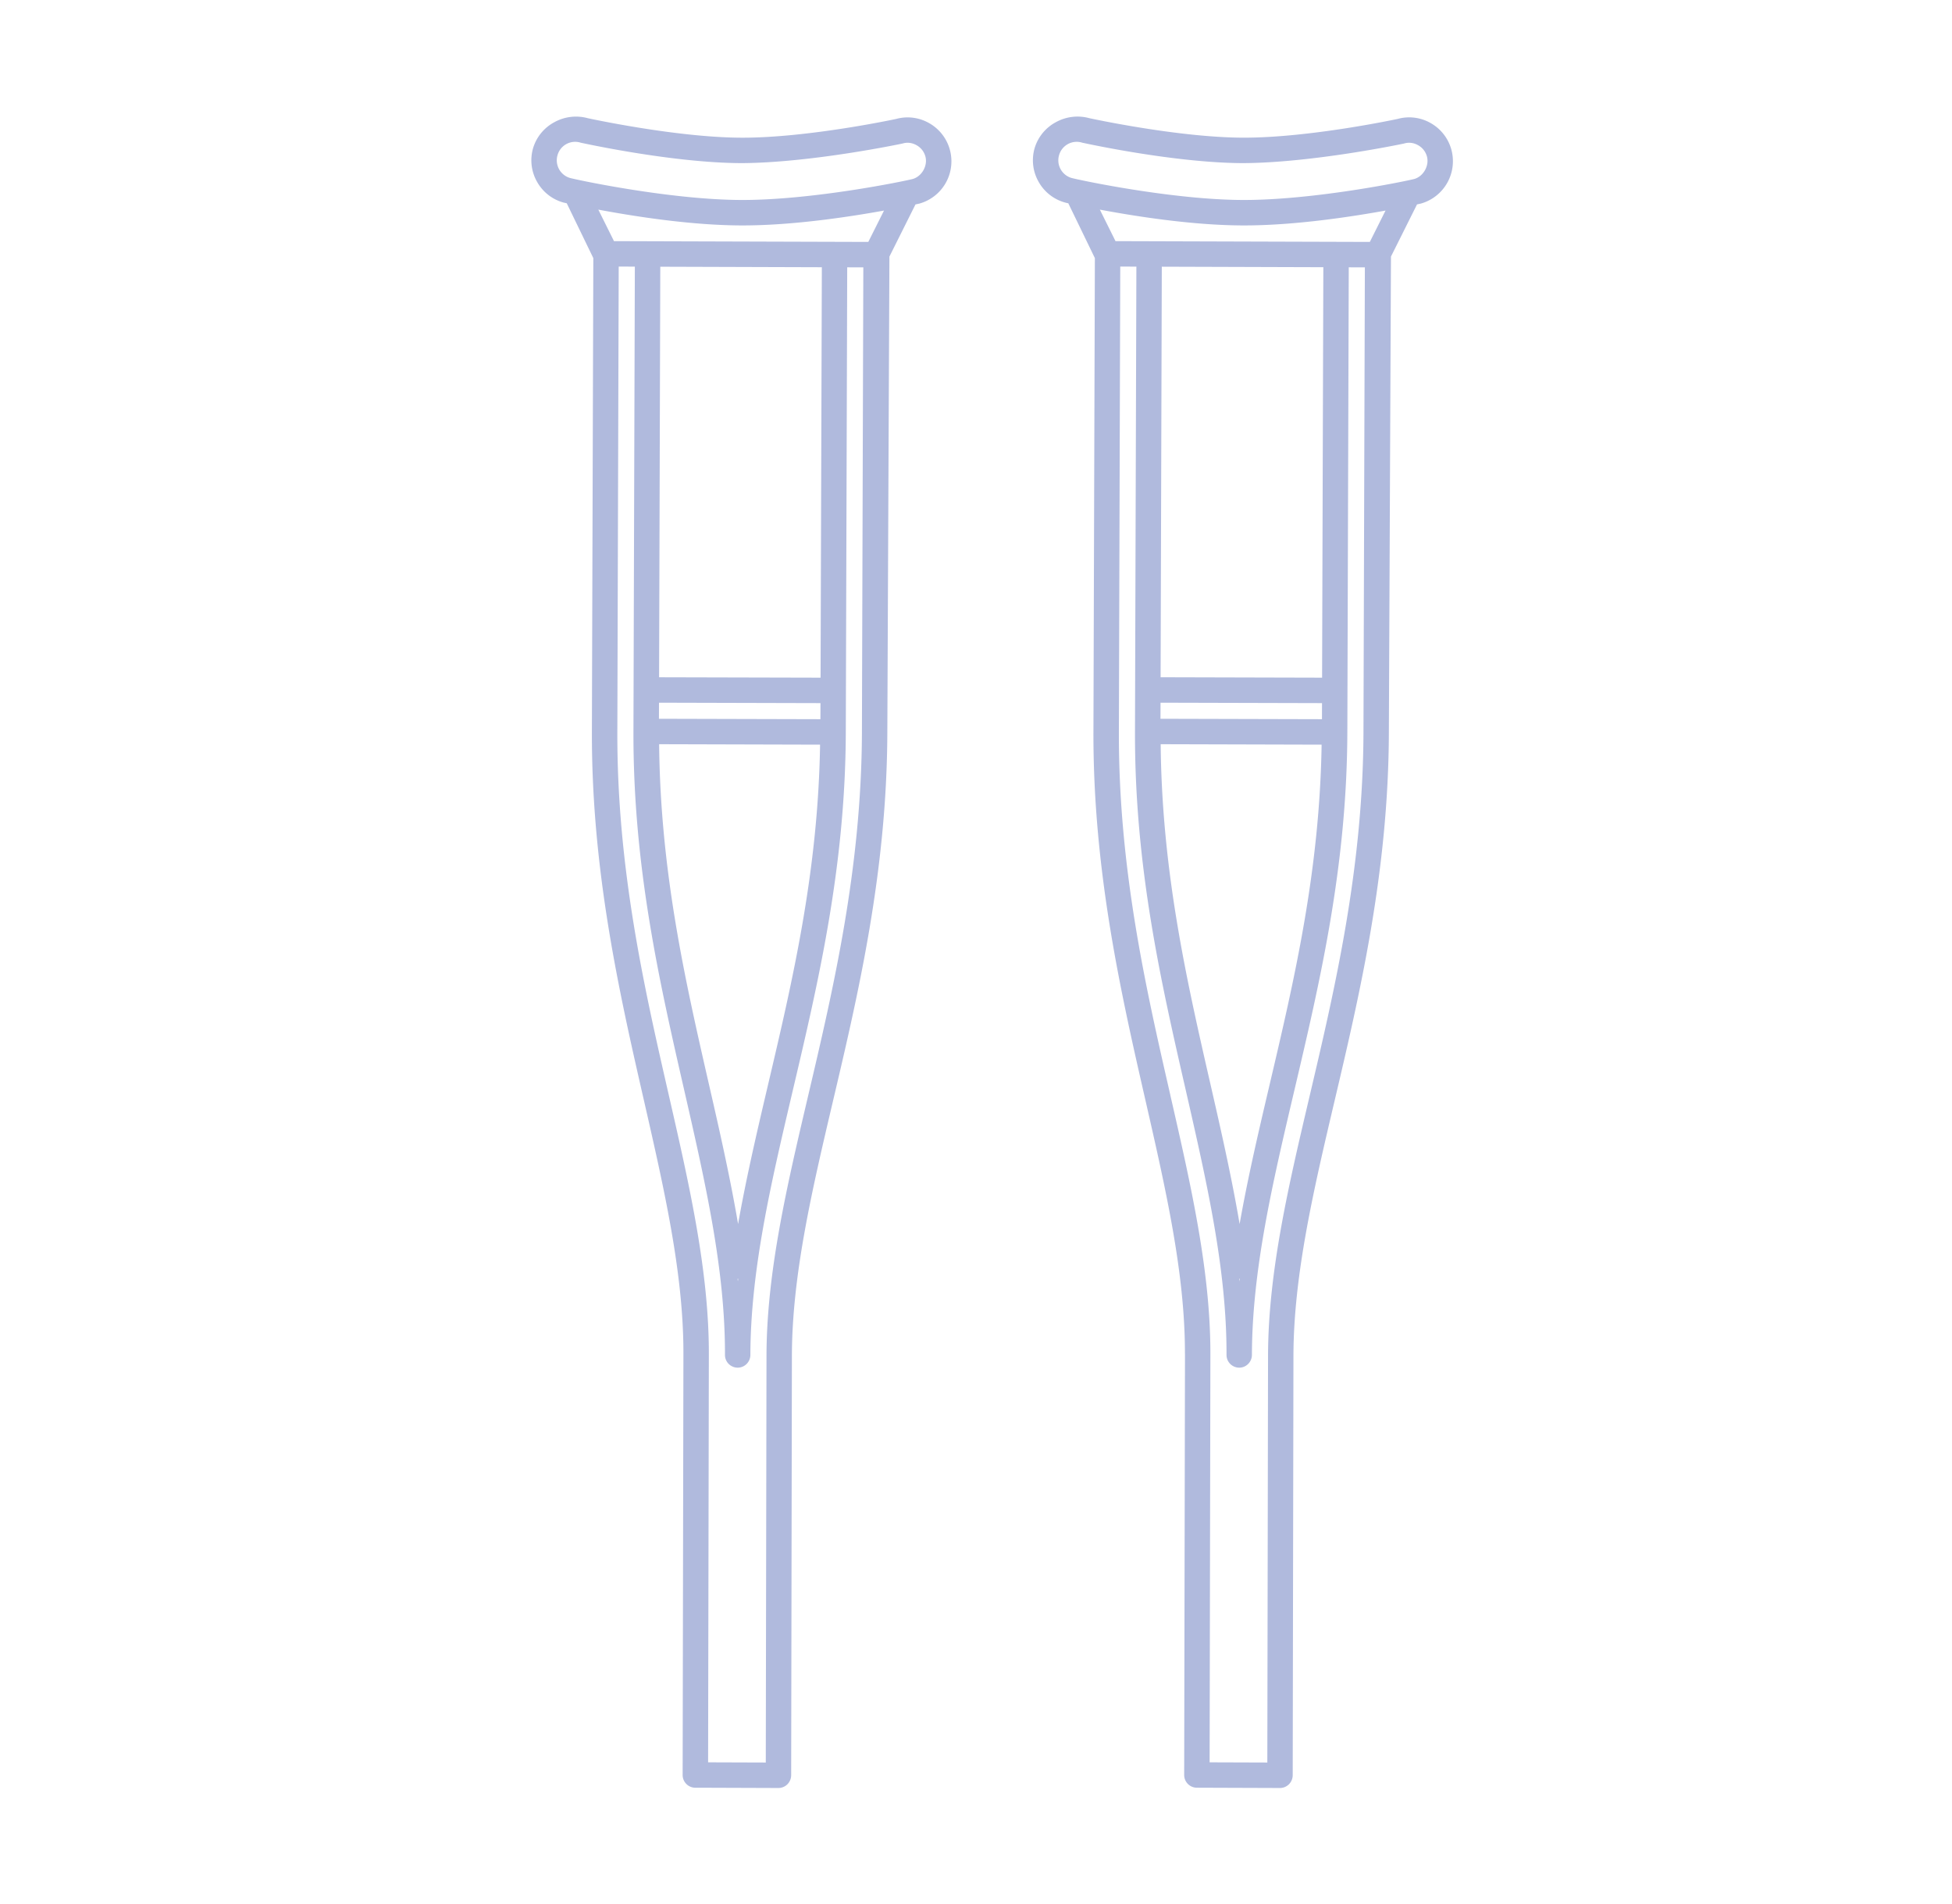 <svg width="80" height="78" viewBox="0 0 80 78" xmlns="http://www.w3.org/2000/svg">
    <g stroke="#B0BADD" stroke-width=".7" fill="none" fill-rule="evenodd">
        <path d="M27.063 44.925c-.999-4.364-2.13-9.31-2.112-14.96l.057-19.394 1.362.005-.001.064-.058 19.328c-.016 5.497 1.048 10.15 2.078 14.65.867 3.793 1.683 7.368 1.673 10.9 0 .07.04.13.103.157.068.03.139.013.187-.036a.17.17 0 0 0 .051-.122c.01-3.529.849-7.088 1.734-10.858 1.063-4.512 2.16-9.17 2.177-14.665l.059-19.392 1.36.005v.062l-.058 19.328c-.018 5.64-1.181 10.588-2.207 14.954-.87 3.702-1.693 7.194-1.704 10.571l-.03 17.048h-.064l-3-.01v-.063l.031-16.953v-.032c.01-3.37-.788-6.87-1.635-10.573l-.003-.014zm6.851-16.807L26.66 28.1l.001-.062.051-17.46h.064l7.257.023v.064l-.054 17.456-.064-.002zm.05 2.045-.003.257c-.072 5.306-1.13 9.798-2.151 14.141l-.005.022c-.451 1.92-.963 4.097-1.306 6.191l-.256 1.57-.247-1.571c-.332-2.106-.83-4.292-1.272-6.22-.993-4.344-2.021-8.833-2.061-14.152l-.001-.258h.063l7.239.02zm-.053-.343-7.257-.019.001-.064.004-1.295h.063l7.256.019-.001.062-.004 1.299-.062-.002zM23.895 8.115l.504.095c1.593.305 3.921.67 5.979.677h.057c2.042 0 4.344-.347 5.918-.637l.502-.092-.056.115-.997 1.99h-.038l-10.818-.033-1.051-2.115zm-.62-.484h-.002a1.103 1.103 0 0 1-.76-1.37 1.1 1.1 0 0 1 1.372-.754c.033.006 3.695.818 6.502.827 2.816-.013 6.484-.785 6.519-.793.273-.08.57-.043.829.104.26.145.446.382.526.665.16.564-.195 1.2-.76 1.361-.406.106-4.152.873-7.068.873h-.053c-2.905-.008-6.7-.806-7.106-.913zm5.223 65.27 3.405.012a.173.173 0 0 0 .12-.05.18.18 0 0 0 .052-.122l.03-17.218c.012-3.335.828-6.809 1.693-10.487C34.83 40.653 36 35.683 36.016 30l.086-19.57 1.18-2.361.12-.025.194-.042c.232-.067.447-.193.62-.365.372-.37.515-.914.372-1.42a1.442 1.442 0 0 0-.686-.87 1.42 1.42 0 0 0-1.084-.135c-.041.01-3.636.78-6.38.78h-.05c-2.496-.008-5.752-.674-6.379-.808a1.482 1.482 0 0 0-1.127.133 1.44 1.44 0 0 0-.697.848 1.43 1.43 0 0 0 .124 1.101c.186.339.493.585.863.692l.176.04.12.025 1.199 2.474-.059 19.467c-.016 5.69 1.124 10.674 2.129 15.07.83 3.637 1.617 7.071 1.622 10.37v.112l-.032 17.216c0 .093.078.17.17.17zM47.618 44.925c-.999-4.364-2.13-9.31-2.112-14.96l.057-19.394 1.362.005-.001.064-.058 19.328c-.016 5.497 1.047 10.15 2.078 14.65.866 3.793 1.683 7.368 1.673 10.9 0 .07.04.13.103.157.067.03.139.013.187-.036a.17.17 0 0 0 .051-.122c.01-3.529.849-7.088 1.734-10.858 1.062-4.512 2.16-9.17 2.177-14.665l.059-19.392 1.36.005v.062l-.058 19.328c-.018 5.64-1.181 10.588-2.207 14.954-.871 3.702-1.693 7.194-1.704 10.571l-.03 17.048h-.065l-3-.01v-.063l.032-16.953v-.032c.01-3.37-.788-6.87-1.636-10.573l-.002-.014zm6.851-16.807-7.255-.019.001-.062.051-17.46h.064l7.256.023v.064l-.053 17.456-.064-.002zm.05 2.045-.003.257c-.072 5.306-1.13 9.798-2.151 14.141l-.005.022c-.451 1.92-.964 4.097-1.306 6.191l-.256 1.57-.247-1.571c-.332-2.106-.831-4.292-1.272-6.22-.994-4.344-2.022-8.833-2.061-14.152l-.001-.258h.063l7.239.02zm-.054-.343-7.256-.019.001-.064.004-1.295h.062l7.257.019-.001.062-.004 1.299-.063-.002zM44.45 8.115l.504.095c1.592.305 3.921.67 5.979.677h.057c2.042 0 4.344-.347 5.917-.637l.502-.092-.056.115-.996 1.99h-.038L45.5 10.23 44.45 8.115zm-.62-.484h-.002a1.103 1.103 0 0 1-.76-1.37 1.1 1.1 0 0 1 1.372-.754c.033.006 3.695.818 6.502.827 2.816-.013 6.484-.785 6.518-.793.274-.08.571-.043.83.104.26.145.446.382.526.665.16.564-.195 1.2-.76 1.361-.406.106-4.152.873-7.069.873h-.052c-2.906-.008-6.7-.806-7.106-.913zm5.222 65.27 3.406.012a.173.173 0 0 0 .12-.05.18.18 0 0 0 .052-.122l.03-17.218c.012-3.335.828-6.809 1.693-10.487 1.032-4.383 2.202-9.353 2.218-15.037l.086-19.57 1.18-2.361.12-.025.194-.042a1.454 1.454 0 0 0 .992-1.784 1.442 1.442 0 0 0-.686-.872 1.42 1.42 0 0 0-1.085-.134c-.04.01-3.635.78-6.38.78h-.05c-2.495-.008-5.751-.674-6.378-.808a1.482 1.482 0 0 0-1.127.133 1.44 1.44 0 0 0-.697.848 1.43 1.43 0 0 0 .124 1.101 1.433 1.433 0 0 0 1.04.731l.119.026 1.199 2.474-.059 19.467c-.017 5.69 1.124 10.674 2.129 15.07.83 3.637 1.616 7.071 1.621 10.37l.002.112-.033 17.216c0 .093.077.17.17.17z"/>
    </g>
</svg>
